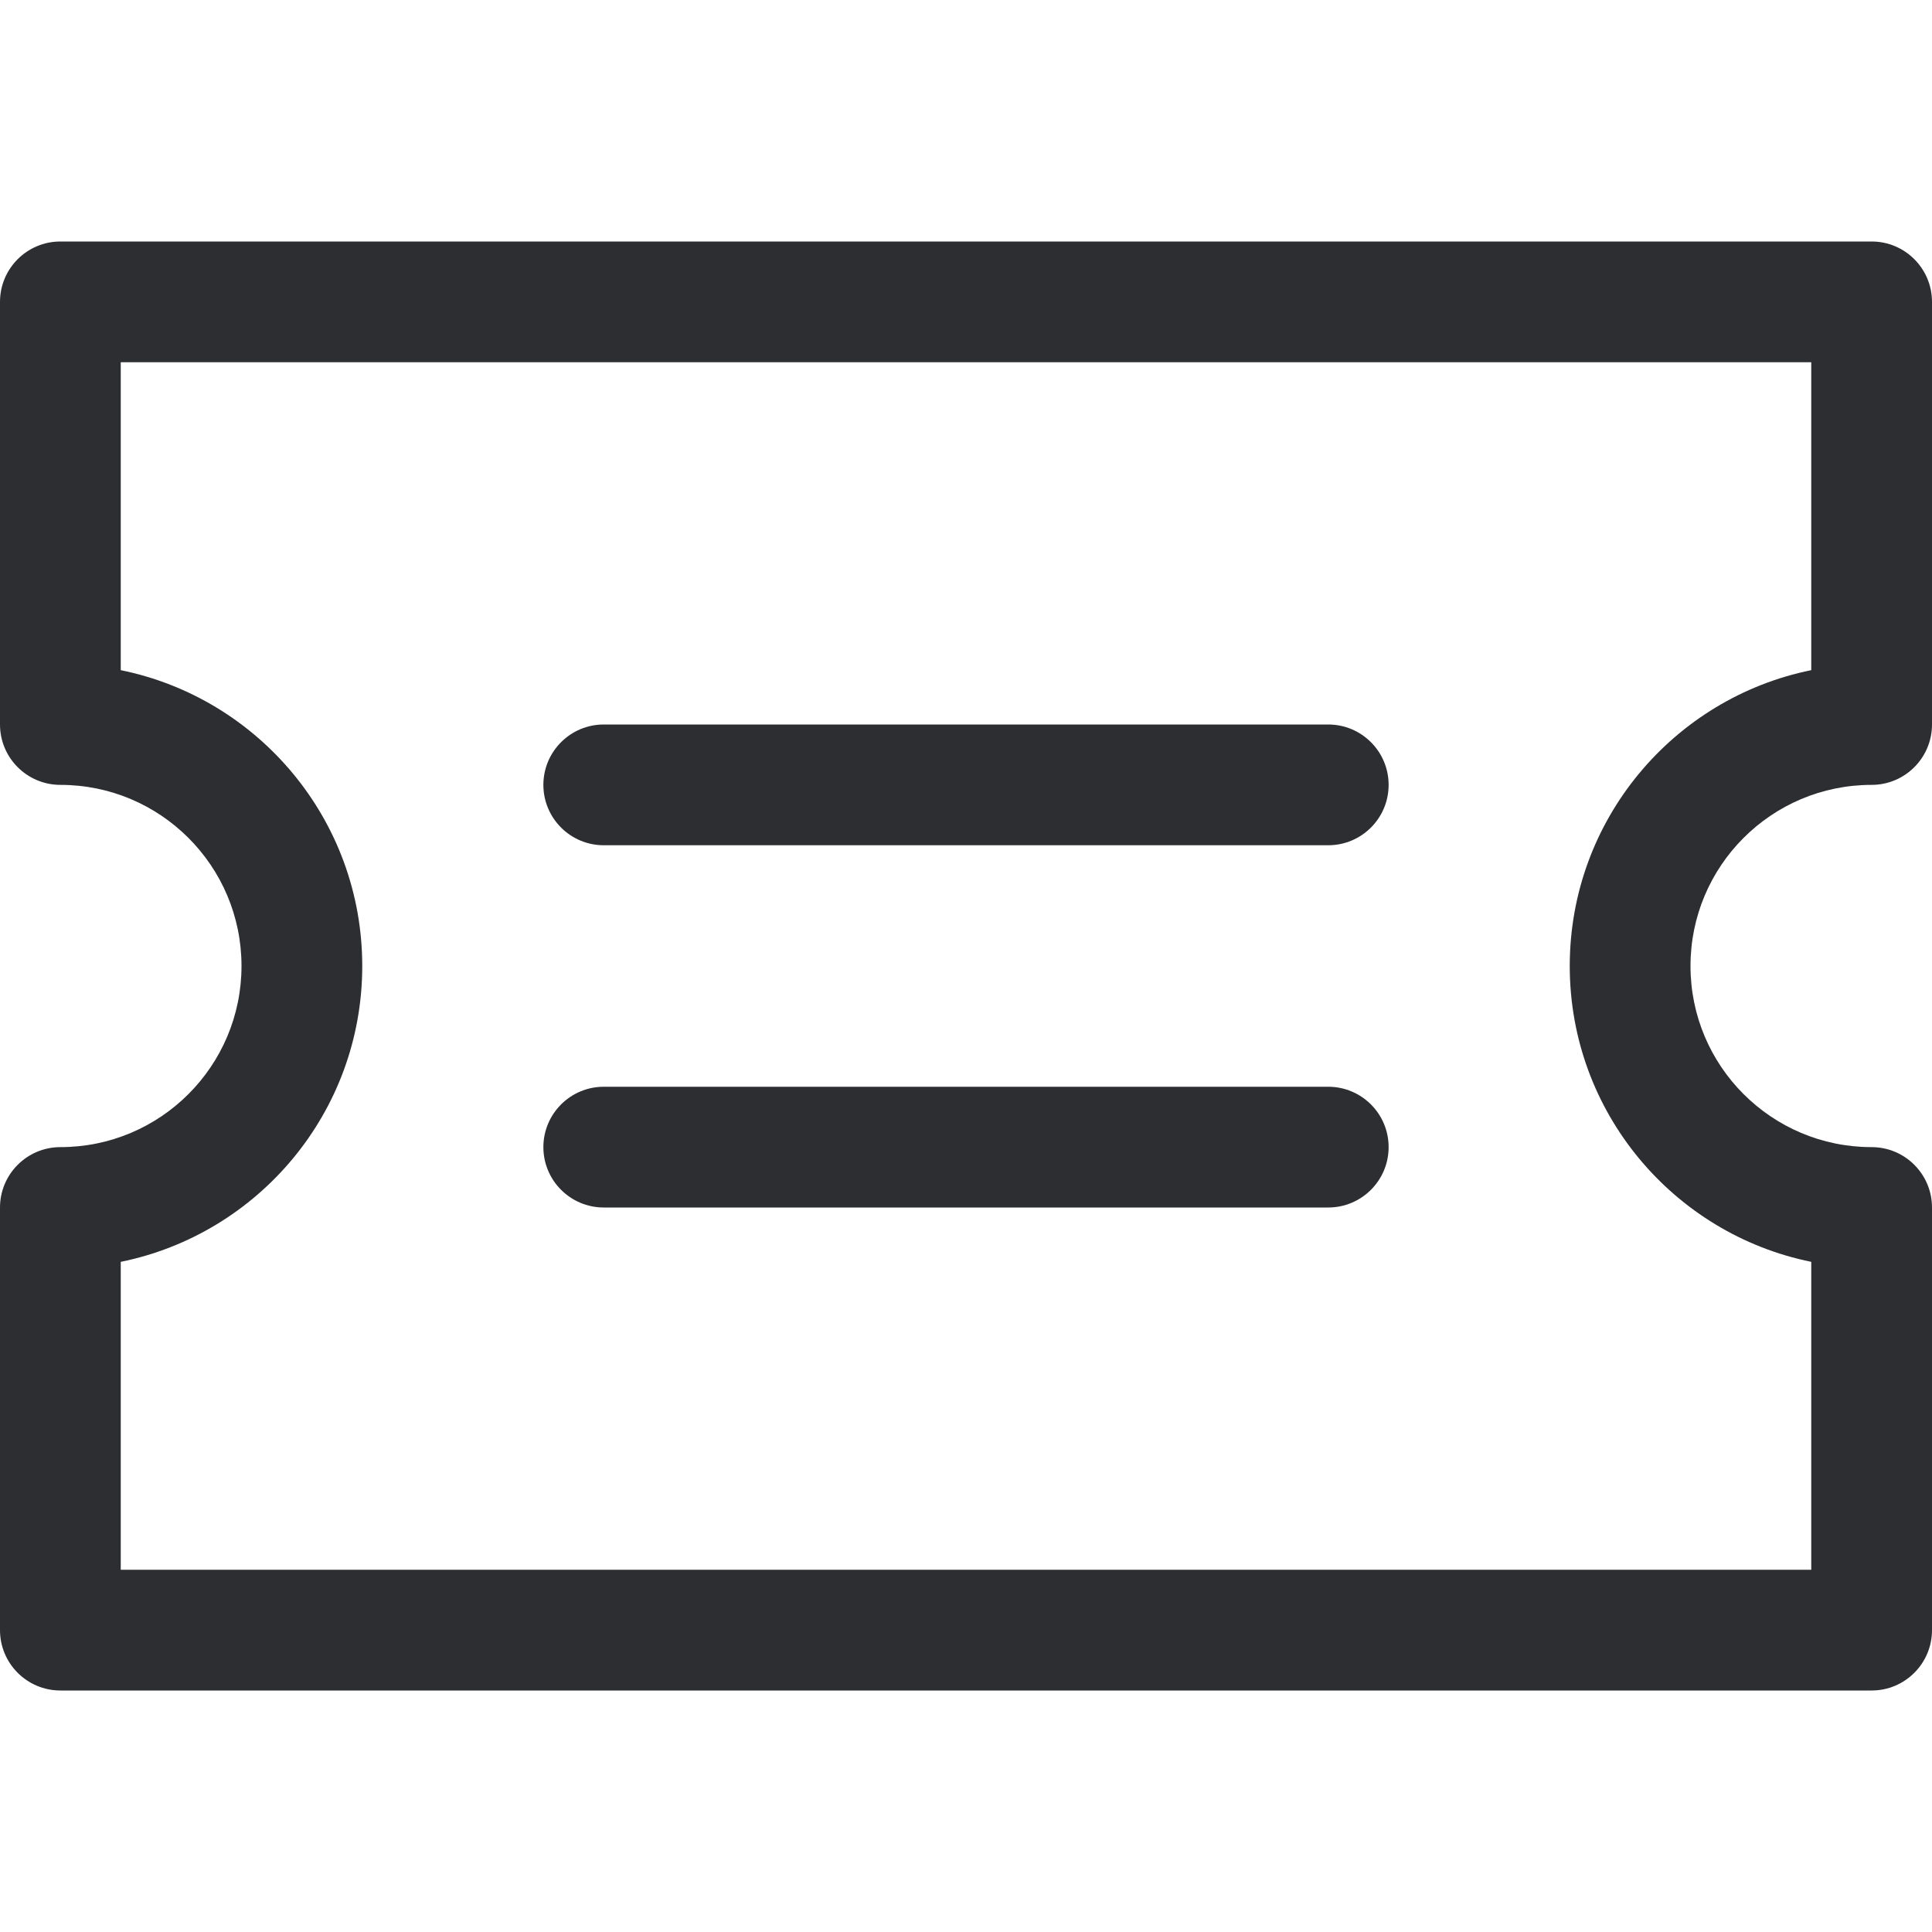 <svg width="32" height="32" viewBox="0 0 32 32" fill="none" xmlns="http://www.w3.org/2000/svg">
    <path fill-rule="evenodd" clip-rule="evenodd" d="M9 13C9 12.448 9.448 12 10 12H22C22.552 12 23 12.448 23 13C23 13.552 22.552 14 22 14H10C9.448 14 9 13.552 9 13Z" fill="#2D2E32" />
    <path fill-rule="evenodd" clip-rule="evenodd" d="M9 19C9 18.448 9.448 18 10 18H22C22.552 18 23 18.448 23 19C23 19.552 22.552 20 22 20H10C9.448 20 9 19.552 9 19Z" fill="#2D2E32" />
    <path fill-rule="evenodd" clip-rule="evenodd" d="M0 5C0 4.448 0.448 4 1 4H31C31.552 4 32 4.448 32 5V12C32 12.552 31.552 13 31 13C29.343 13 28 14.343 28 16C28 17.657 29.343 19 31 19C31.552 19 32 19.448 32 20V27C32 27.552 31.552 28 31 28H1C0.448 28 0 27.552 0 27V20C0 19.448 0.448 19 1 19C2.657 19 4 17.657 4 16C4 14.343 2.657 13 1 13C0.448 13 0 12.552 0 12V5ZM2 6V11.1C4.282 11.563 6 13.581 6 16C6 18.419 4.282 20.437 2 20.9V26H30V20.9C27.718 20.437 26 18.419 26 16C26 13.581 27.718 11.563 30 11.1V6H2Z" fill="#2D2E32" />
</svg>
    